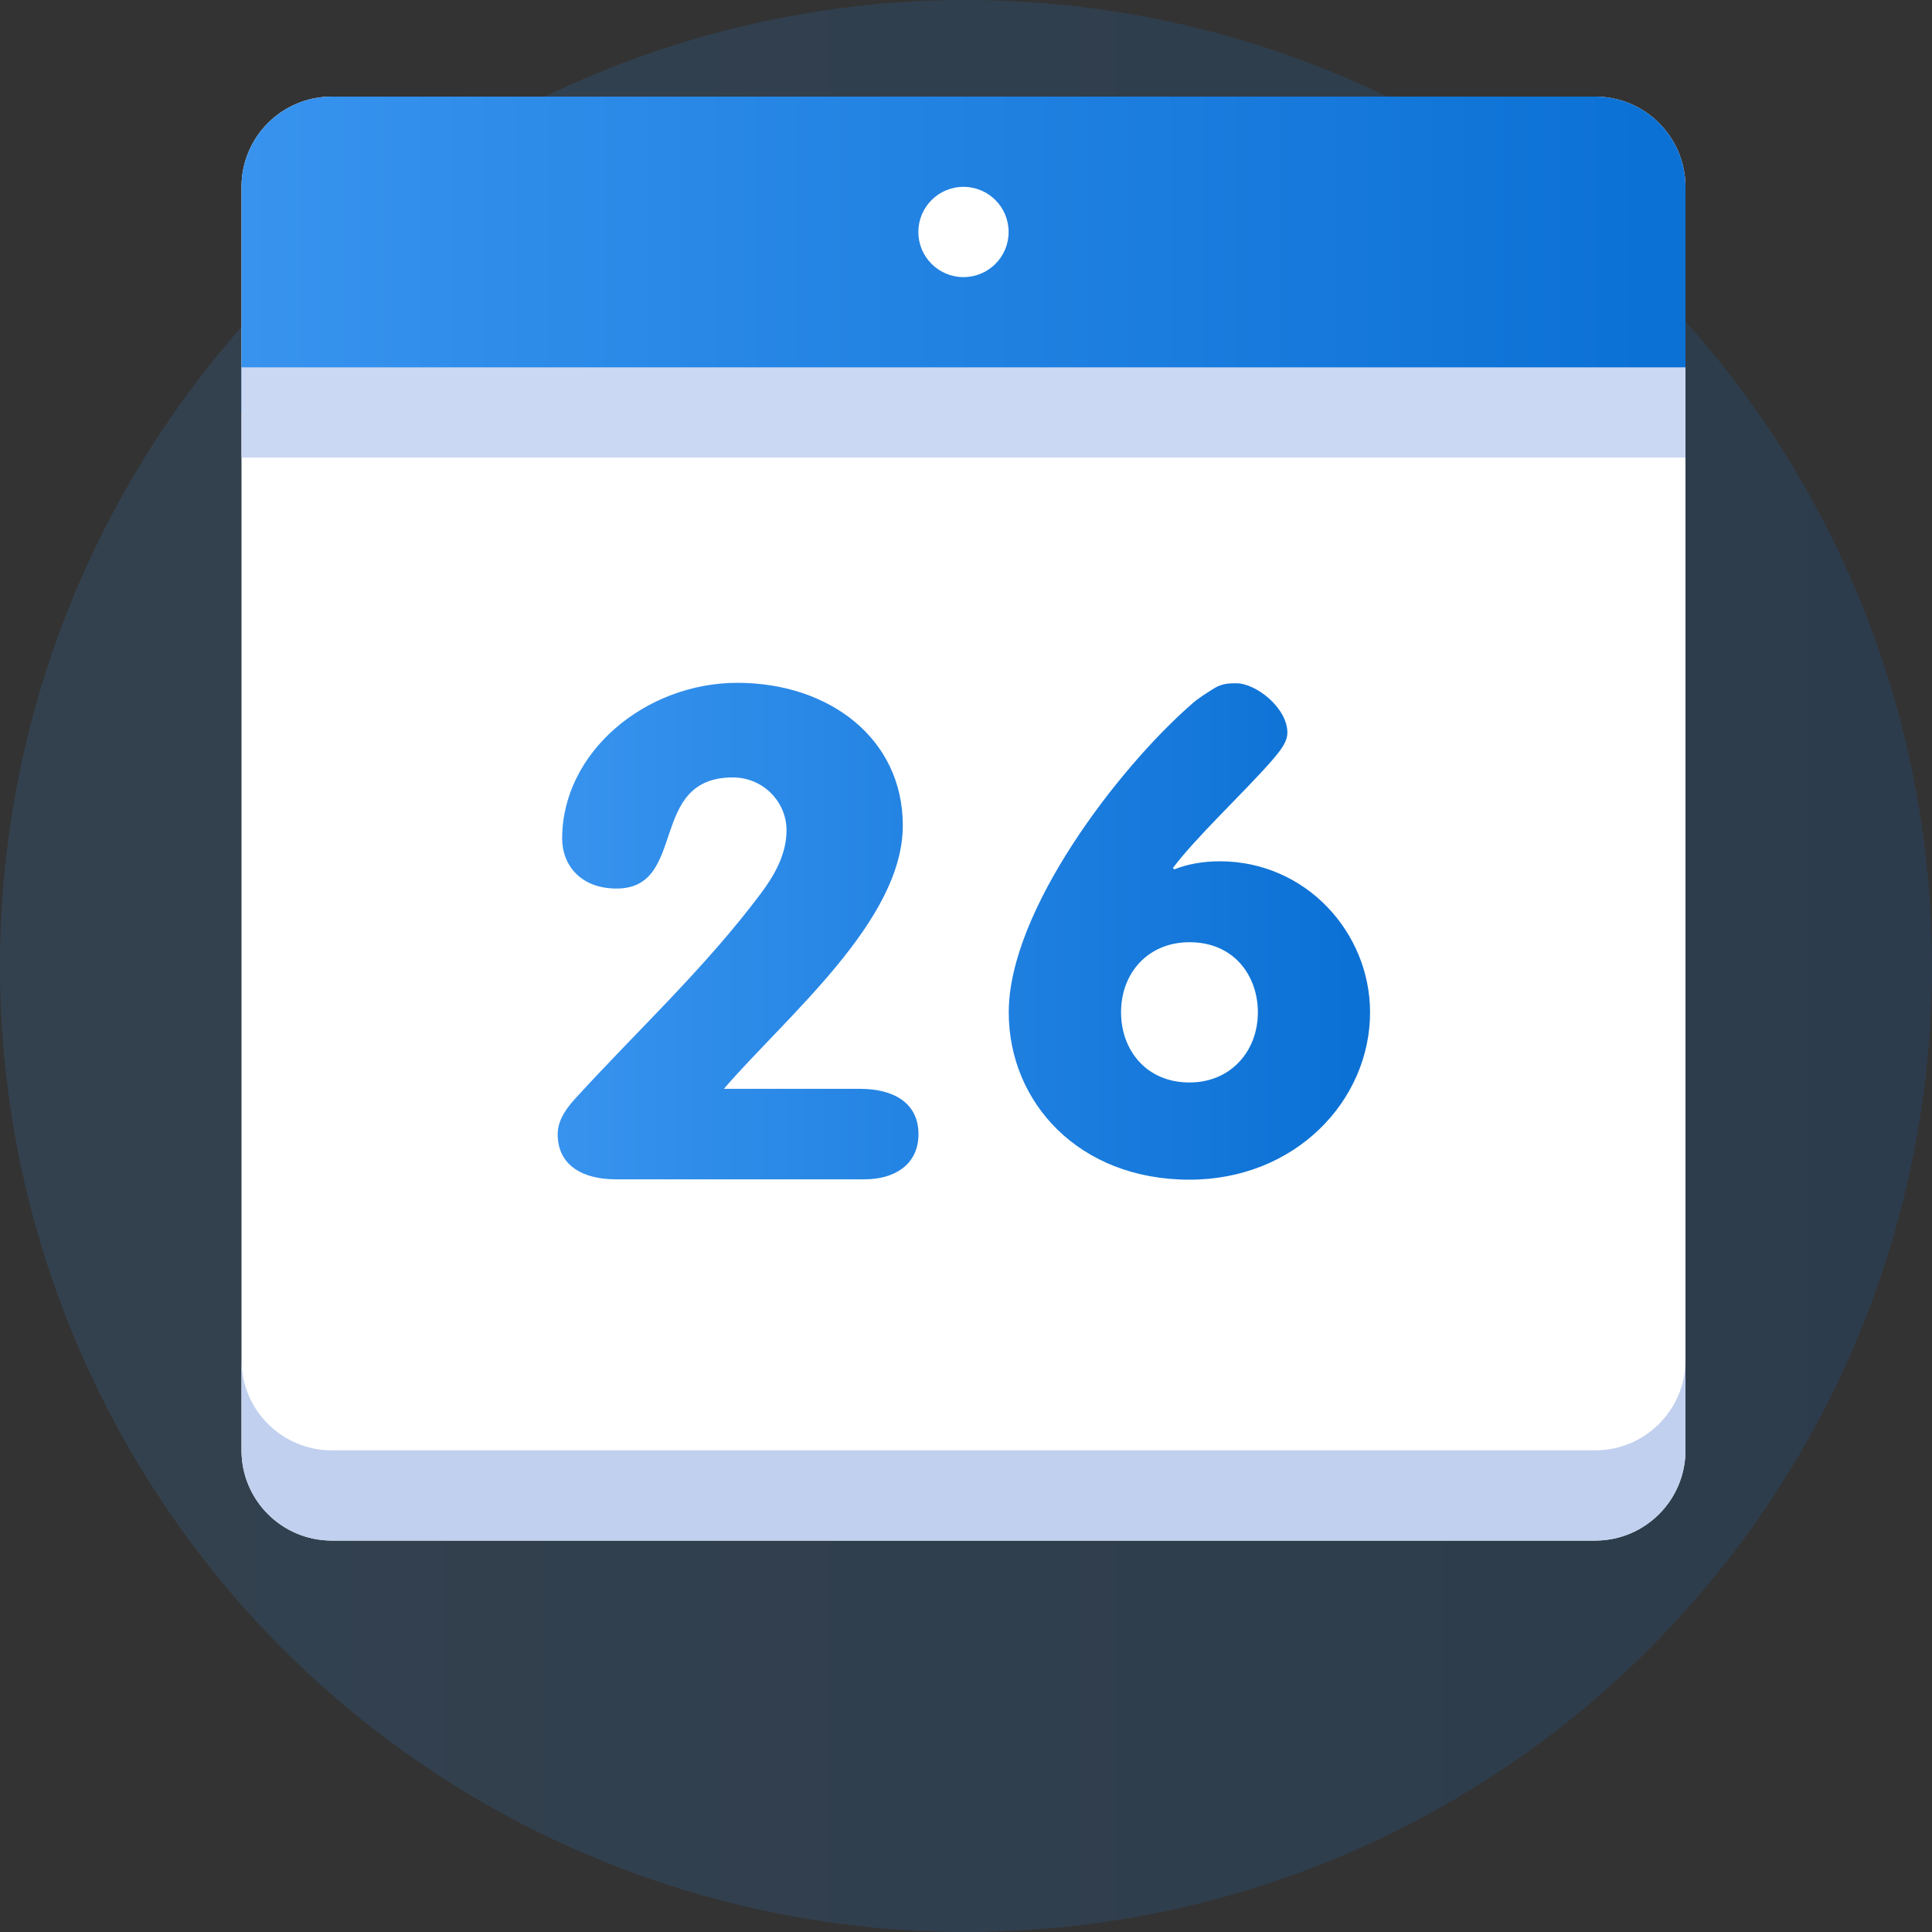 <?xml version="1.0" encoding="UTF-8"?>
<svg width="65px" height="65px" viewBox="0 0 65 65" version="1.1" xmlns="http://www.w3.org/2000/svg" xmlns:xlink="http://www.w3.org/1999/xlink">
    <rect x="0" y="0" width="65" height="65" fill="#333333" stroke="none"/>
    <!-- Generator: Sketch 55.2 (78181) - https://sketchapp.com -->
    <title>dv1</title>
    <desc>Created with Sketch.</desc>
    <defs>
        <linearGradient x1="97.092%" y1="50%" x2="0%" y2="50%" id="linearGradient-1">
            <stop stop-color="#0C71D5" offset="0%"></stop>
            <stop stop-color="#3793EE" offset="100%"></stop>
        </linearGradient>
        <linearGradient x1="97.092%" y1="50%" x2="0%" y2="50%" id="linearGradient-2">
            <stop stop-color="#0C71D5" offset="0%"></stop>
            <stop stop-color="#3793EE" offset="100%"></stop>
        </linearGradient>
        <linearGradient x1="97.092%" y1="50%" x2="0%" y2="50%" id="linearGradient-3">
            <stop stop-color="#0C71D5" offset="0%"></stop>
            <stop stop-color="#3793EE" offset="100%"></stop>
        </linearGradient>
    </defs>
    <g id="Welcome" stroke="none" stroke-width="1" fill="none" fill-rule="evenodd">
        <g id="Artboard-Copy" transform="translate(-57, -191)">
            <g id="Group-5-Copy" transform="translate(57, 191)">
                <g id="dv1">
                    <circle id="Oval" fill="url(#linearGradient-1)" opacity="0.153" cx="32.5" cy="32.5" r="32.5"></circle>
                    <g id="calendar" transform="translate(8.125, 3.25)">
                        <path d="M3.036,0 L45.545,0 C47.221,0 48.581,1.359 48.581,3.036 L48.581,45.545 C48.581,47.221 47.221,48.581 45.545,48.581 L3.036,48.581 C1.36,48.581 0,47.221 0,45.545 L0,3.036 C0,1.359 1.36,0 3.036,0 Z" id="Path" fill="#FFFFFF"></path>
                        <path d="M45.545,0 L3.036,0 C1.36,0 0,1.359 0,3.036 L0,10.627 L48.581,10.627 L48.581,3.036 C48.581,1.359 47.221,0 45.545,0 Z" id="Path" fill="url(#linearGradient-2)"></path>
                        <path d="M32.911,25.727 C32.376,25.727 31.821,25.819 31.385,26 L31.336,25.954 C32.135,24.889 33.709,23.436 34.678,22.325 C34.968,21.983 35.187,21.711 35.187,21.394 C35.187,20.577 34.144,19.738 33.468,19.738 C33.272,19.738 33.007,19.738 32.741,19.897 C32.451,20.079 32.159,20.26 31.965,20.441 C29.519,22.574 25.813,27.386 25.813,30.811 C25.813,33.829 28.162,36.439 31.892,36.439 C35.475,36.439 37.969,33.762 37.969,30.811 C37.971,28.132 35.817,25.727 32.911,25.727 Z M31.894,33.169 C30.441,33.169 29.592,32.08 29.592,30.808 C29.592,29.471 30.512,28.45 31.894,28.45 C33.419,28.45 34.195,29.607 34.195,30.808 C34.194,32.126 33.272,33.169 31.894,33.169 Z M20.819,33.383 L16.229,33.383 C18.361,30.914 22.249,27.728 22.249,24.523 C22.249,21.591 19.766,19.723 16.682,19.723 C13.597,19.723 10.788,22.053 10.788,24.96 C10.788,25.859 11.414,26.644 12.618,26.644 C15.025,26.644 13.647,22.906 16.531,22.906 C17.559,22.906 18.337,23.737 18.337,24.682 C18.337,25.513 17.91,26.228 17.459,26.829 C15.552,29.367 13.295,31.443 11.213,33.728 C10.963,34.005 10.637,34.42 10.637,34.904 C10.637,35.967 11.49,36.427 12.593,36.427 L20.971,36.427 C21.923,36.427 22.776,35.967 22.776,34.904 C22.775,33.843 21.921,33.383 20.819,33.383 Z" id="Shape" fill="url(#linearGradient-3)"></path>
                        <polygon id="Path" fill="#CBD8F3" points="0 9.109 48.581 9.109 48.581 12.145 0 12.145"></polygon>
                        <path d="M24.291,3.036 C25.13,3.036 25.809,3.716 25.809,4.555 C25.809,5.393 25.13,6.073 24.291,6.073 C23.451,6.073 22.772,5.393 22.772,4.555 C22.772,3.716 23.451,3.036 24.291,3.036 Z" id="Path" fill="#FFFFFF"></path>
                        <path d="M45.545,45.545 L3.036,45.545 C1.36,45.545 0,44.185 0,42.509 L0,45.545 C0,47.221 1.36,48.581 3.036,48.581 L45.545,48.581 C47.221,48.581 48.581,47.221 48.581,45.545 L48.581,42.509 C48.581,44.185 47.221,45.545 45.545,45.545 Z" id="Path" fill="#C1D0EE"></path>
                    </g>
                </g>
            </g>
        </g>
    </g>
</svg>